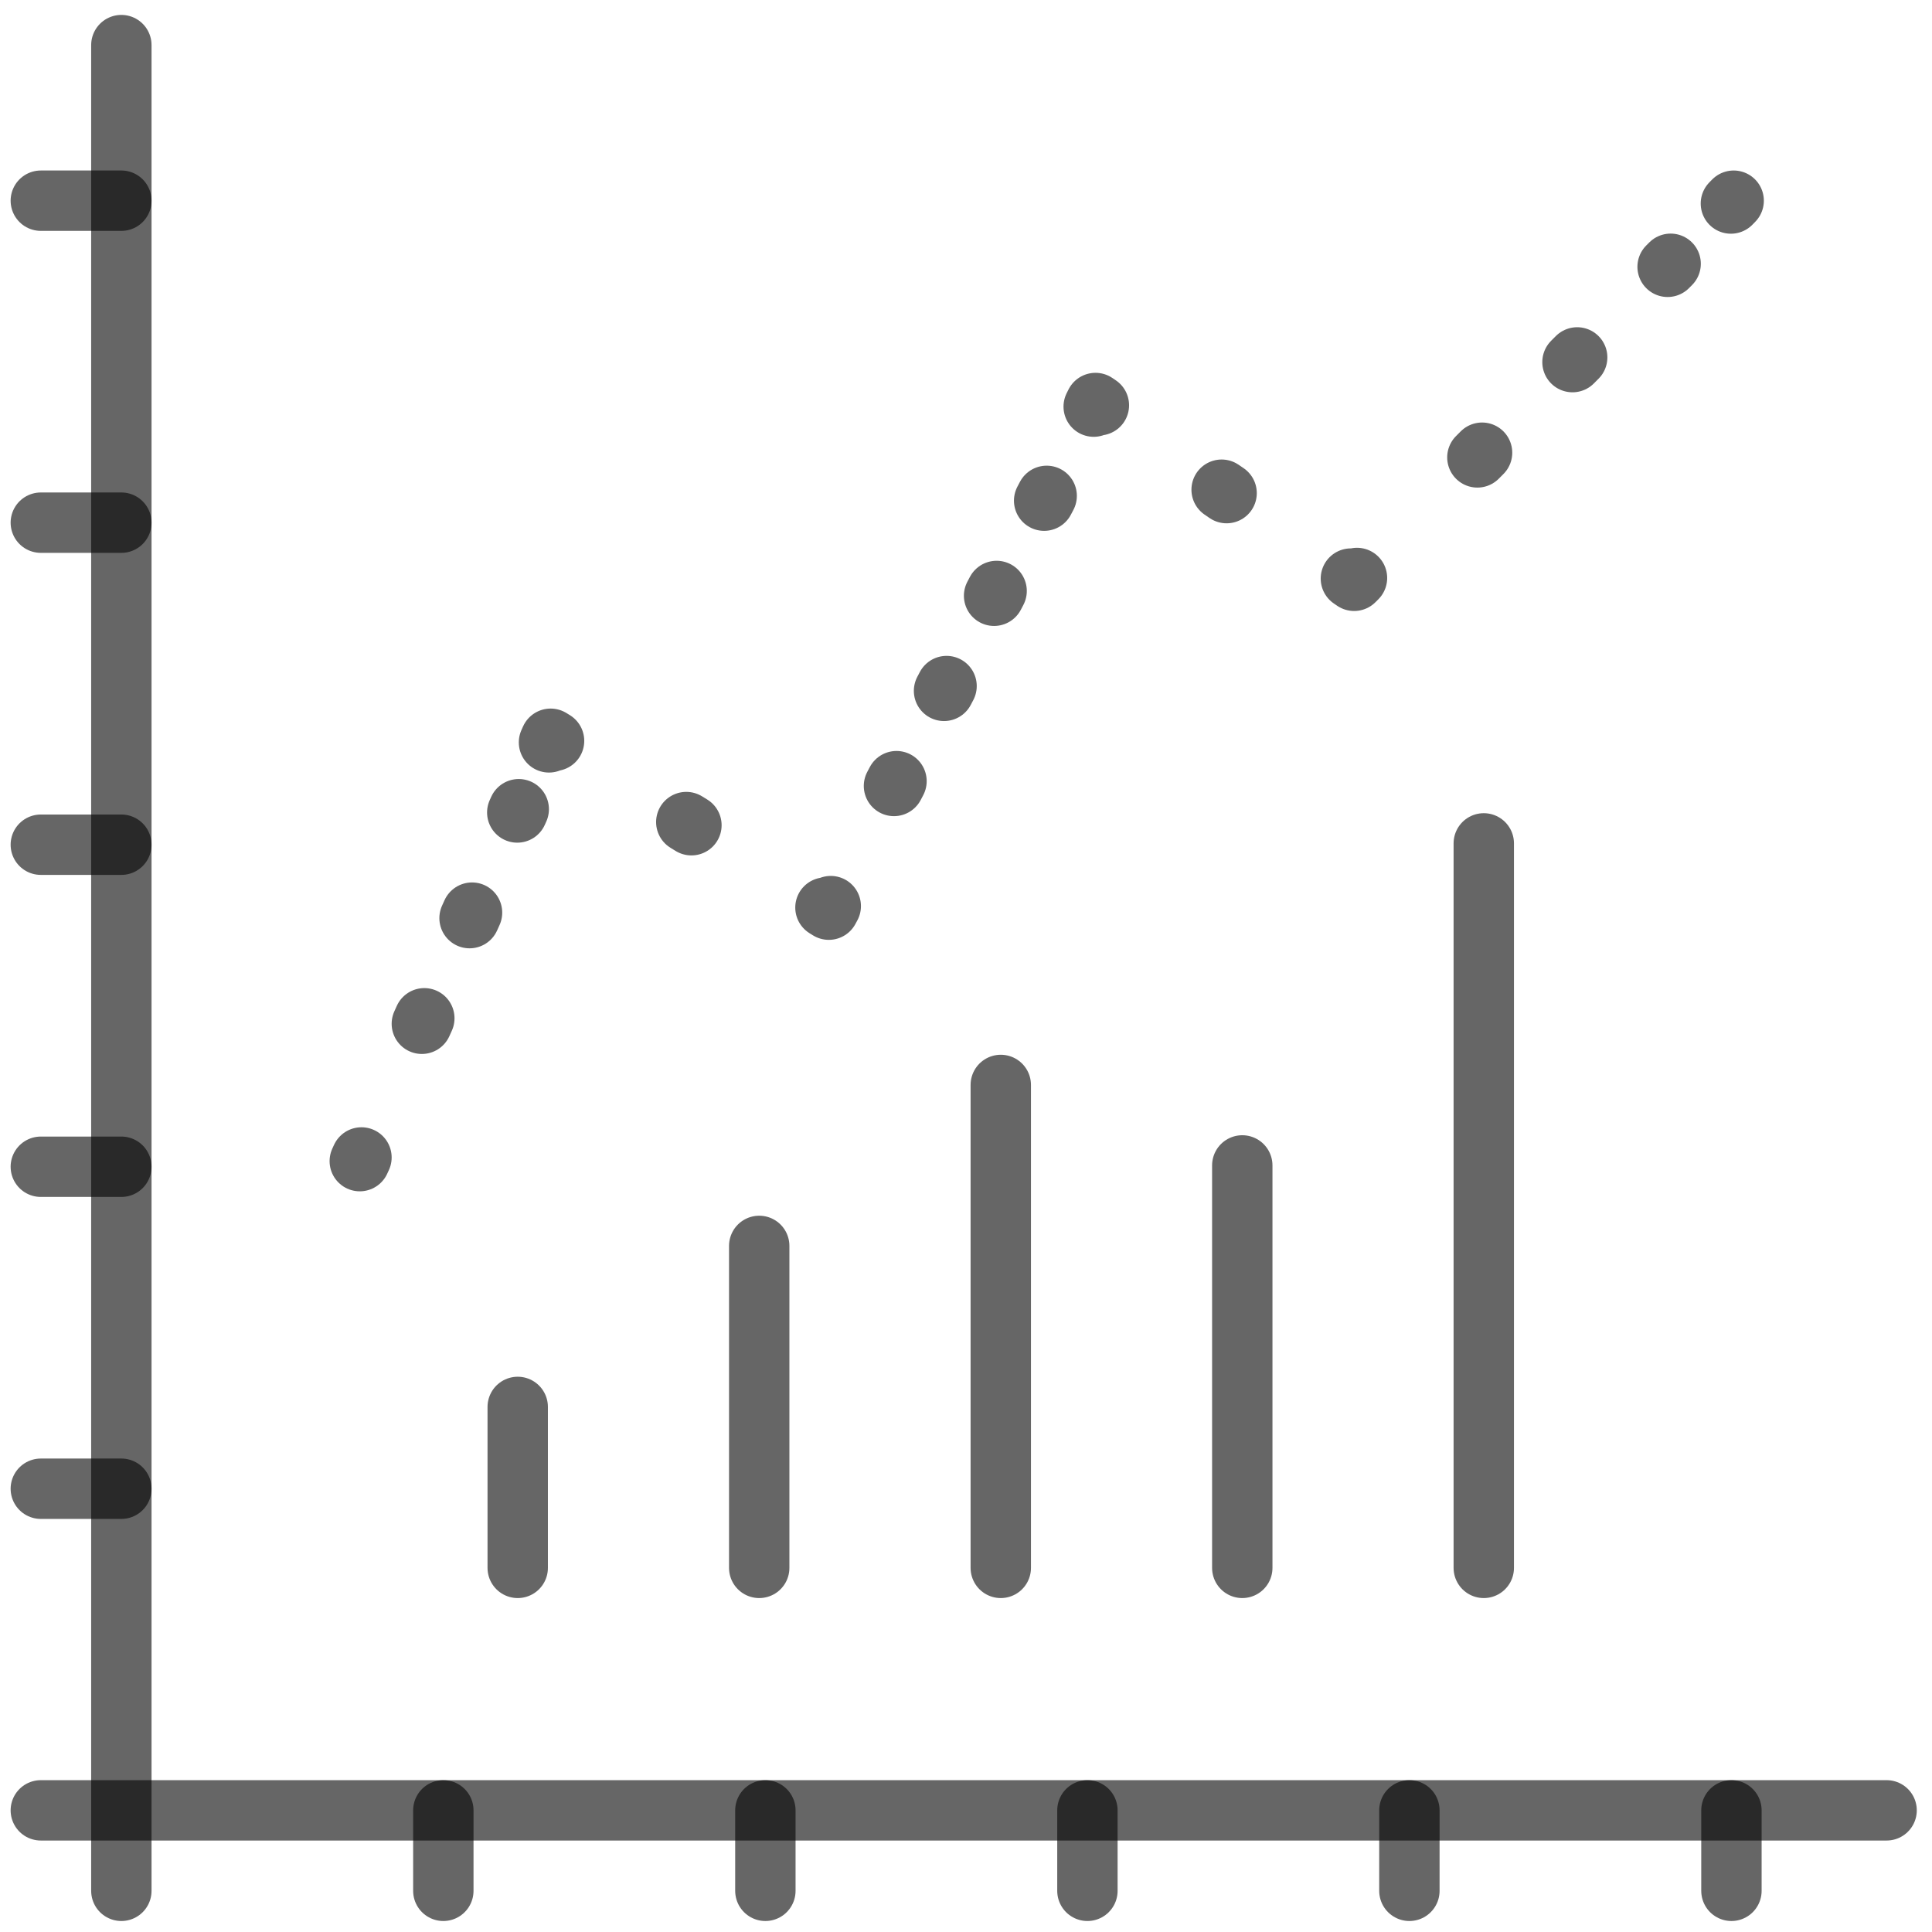 <svg width="32" height="32" viewBox="0 0 32 32" fill="none" xmlns="http://www.w3.org/2000/svg">
<g clip-path="url(#clip0_1_13530)">
<path d="M12.575 25.969V20.636" stroke="black" stroke-opacity="0.6" stroke-linecap="round" stroke-linejoin="round"/>
<path d="M8.575 25.969V23.303" stroke="black" stroke-opacity="0.6" stroke-linecap="round" stroke-linejoin="round"/>
<path d="M20.576 25.969V19.303" stroke="black" stroke-opacity="0.6" stroke-linecap="round" stroke-linejoin="round"/>
<path d="M24.576 25.969V13.969" stroke="black" stroke-opacity="0.6" stroke-linecap="round" stroke-linejoin="round"/>
<path d="M16.576 25.969V17.97" stroke="black" stroke-opacity="0.6" stroke-linecap="round" stroke-linejoin="round"/>
<path d="M5.959 19.232L5.987 19.171" stroke="black" stroke-opacity="0.6" stroke-linecap="round" stroke-linejoin="round"/>
<path d="M6.987 16.957L8.592 13.403" stroke="black" stroke-opacity="0.6" stroke-linecap="round" stroke-linejoin="round" stroke-dasharray="0.1 1.82"/>
<path d="M9.093 12.296L9.12 12.236L9.177 12.271" stroke="black" stroke-opacity="0.6" stroke-linecap="round" stroke-linejoin="round"/>
<path d="M11.367 13.616L12.577 14.36" stroke="black" stroke-opacity="0.6" stroke-linecap="round" stroke-linejoin="round" stroke-dasharray="0.1 1.93"/>
<path d="M13.672 15.032L13.728 15.067L13.76 15.008" stroke="black" stroke-opacity="0.6" stroke-linecap="round" stroke-linejoin="round"/>
<path d="M14.807 13.018L17.591 7.729" stroke="black" stroke-opacity="0.6" stroke-linecap="round" stroke-linejoin="round" stroke-dasharray="0.09 1.69"/>
<path d="M18.115 6.735L18.145 6.675L18.201 6.713" stroke="black" stroke-opacity="0.6" stroke-linecap="round" stroke-linejoin="round"/>
<path d="M20.234 8.111L21.358 8.883" stroke="black" stroke-opacity="0.6" stroke-linecap="round" stroke-linejoin="round" stroke-dasharray="0.1 1.85"/>
<path d="M22.375 9.583L22.429 9.62L22.476 9.573" stroke="black" stroke-opacity="0.6" stroke-linecap="round" stroke-linejoin="round"/>
<path d="M24.47 7.576L27.671 4.369" stroke="black" stroke-opacity="0.6" stroke-linecap="round" stroke-linejoin="round" stroke-dasharray="0.11 2.12"/>
<path d="M28.669 3.371L28.715 3.324" stroke="black" stroke-opacity="0.6" stroke-linecap="round" stroke-linejoin="round"/>
<path d="M2.01 0.747V31.318" stroke="black" stroke-opacity="0.6" stroke-linecap="round" stroke-linejoin="round"/>
<path d="M31.248 29.985H0.676" stroke="black" stroke-opacity="0.6" stroke-linecap="round" stroke-linejoin="round"/>
<path d="M7.343 29.985V31.318" stroke="black" stroke-opacity="0.6" stroke-linecap="round" stroke-linejoin="round"/>
<path d="M12.677 29.985V31.318" stroke="black" stroke-opacity="0.6" stroke-linecap="round" stroke-linejoin="round"/>
<path d="M18.011 29.985V31.318" stroke="black" stroke-opacity="0.6" stroke-linecap="round" stroke-linejoin="round"/>
<path d="M23.344 29.985V31.318" stroke="black" stroke-opacity="0.6" stroke-linecap="round" stroke-linejoin="round"/>
<path d="M28.678 29.985V31.318" stroke="black" stroke-opacity="0.6" stroke-linecap="round" stroke-linejoin="round"/>
<path d="M2.01 3.324H0.676" stroke="black" stroke-opacity="0.6" stroke-linecap="round" stroke-linejoin="round"/>
<path d="M2.01 8.657H0.676" stroke="black" stroke-opacity="0.6" stroke-linecap="round" stroke-linejoin="round"/>
<path d="M2.01 13.991H0.676" stroke="black" stroke-opacity="0.6" stroke-linecap="round" stroke-linejoin="round"/>
<path d="M2.01 19.325H0.676" stroke="black" stroke-opacity="0.6" stroke-linecap="round" stroke-linejoin="round"/>
<path d="M2.01 24.658H0.676" stroke="black" stroke-opacity="0.6" stroke-linecap="round" stroke-linejoin="round"/>
</g>
<defs>
<clipPath id="clip0_1_13530">
<rect width="32" height="32" fill="black"/>
</clipPath>
</defs>
</svg>
